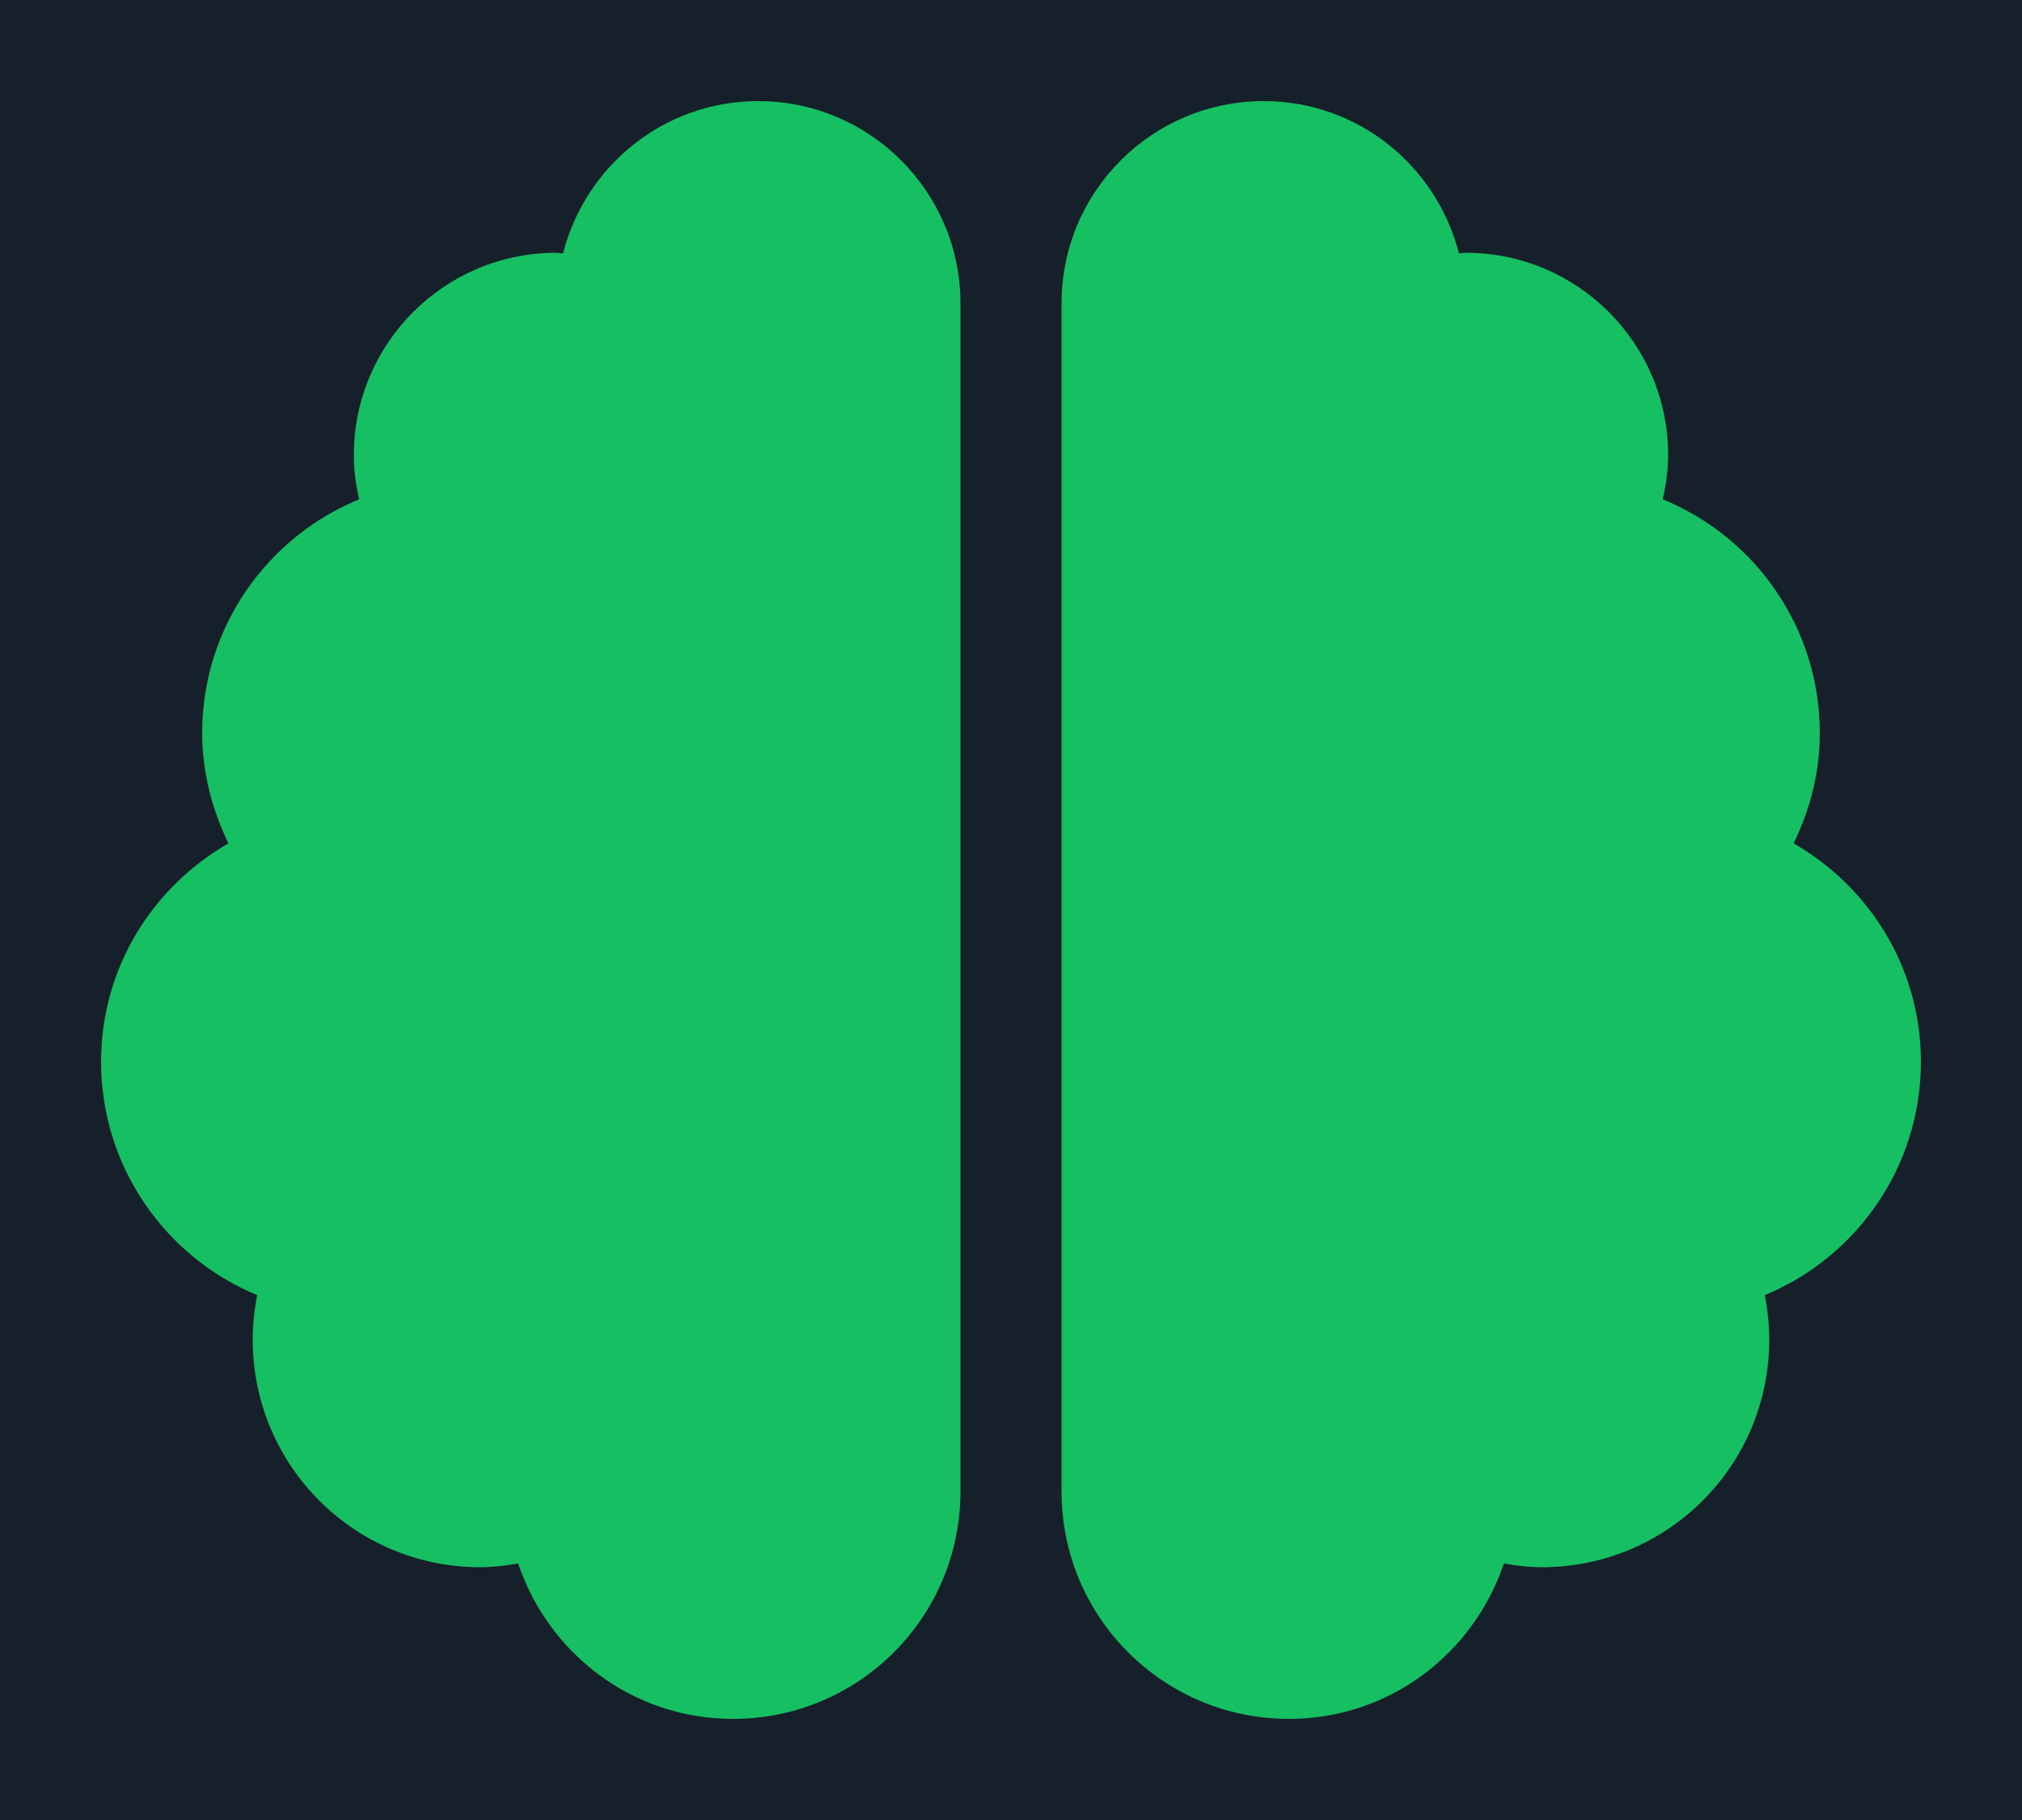 <svg width="20" height="18" viewBox="0 0 20 18" fill="none" xmlns="http://www.w3.org/2000/svg">
<rect width="20" height="18" fill="#15202B"/>
<path d="M7.5 1C6.566 1 5.791 1.641 5.569 2.506C5.544 2.506 5.525 2.5 5.5 2.5C4.397 2.5 3.5 3.397 3.5 4.5C3.5 4.65 3.519 4.797 3.553 4.938C2.641 5.312 2 6.206 2 7.25C2 7.644 2.1 8.009 2.259 8.341C1.509 8.772 1 9.572 1 10.5C1 11.541 1.637 12.434 2.544 12.809C2.516 12.953 2.5 13.1 2.5 13.25C2.5 14.494 3.506 15.5 4.75 15.5C4.878 15.5 5.003 15.484 5.125 15.463C5.425 16.353 6.256 17 7.25 17C8.494 17 9.5 15.994 9.5 14.75V3C9.5 1.897 8.603 1 7.5 1ZM19 10.5C19 9.572 18.491 8.772 17.741 8.341C17.903 8.009 18 7.644 18 7.25C18 6.206 17.359 5.312 16.447 4.938C16.478 4.797 16.5 4.65 16.5 4.5C16.5 3.397 15.603 2.5 14.5 2.5C14.475 2.5 14.453 2.506 14.431 2.506C14.209 1.641 13.434 1 12.5 1C11.397 1 10.5 1.894 10.5 3V14.75C10.5 15.994 11.506 17 12.75 17C13.744 17 14.575 16.353 14.875 15.463C14.997 15.484 15.122 15.5 15.25 15.5C16.494 15.5 17.5 14.494 17.5 13.25C17.5 13.1 17.484 12.953 17.456 12.809C18.363 12.434 19 11.541 19 10.5Z" fill="#17BF63"/>
</svg>
